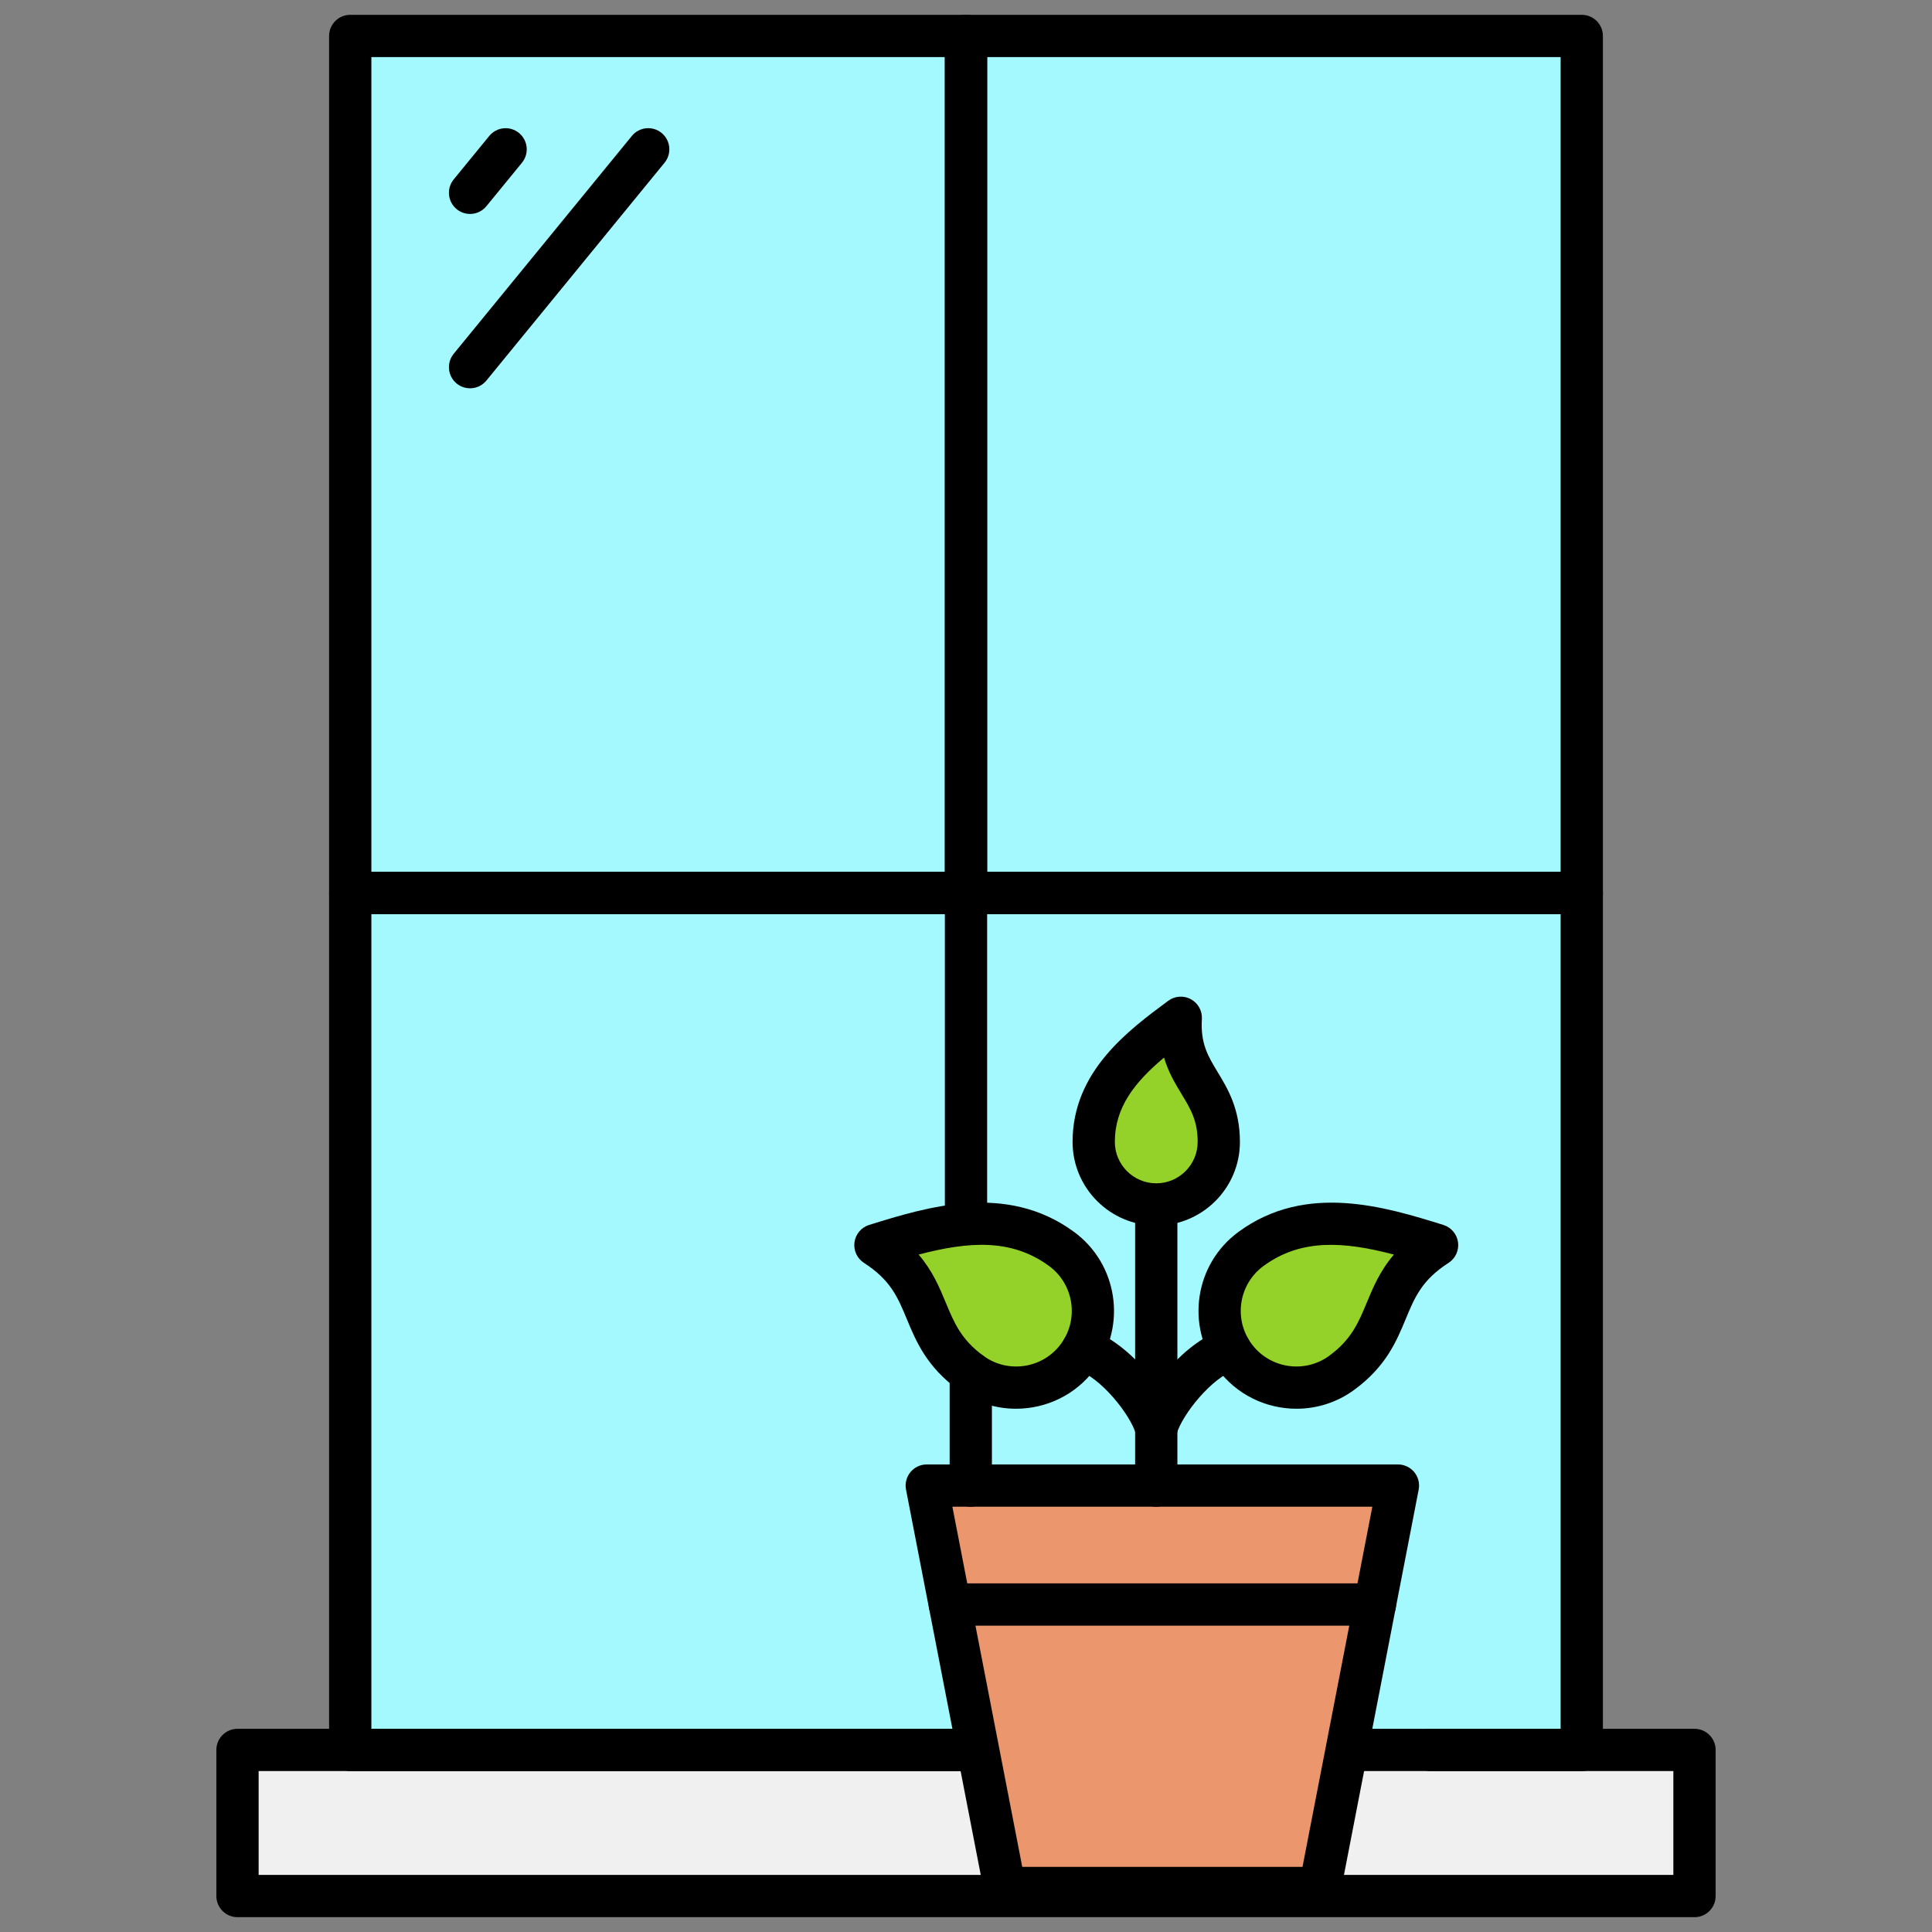<svg xmlns="http://www.w3.org/2000/svg" xmlns:xlink="http://www.w3.org/1999/xlink" version="1.1" width="256" height="256" viewBox="0 0 256 256" xml:space="preserve">
<rect x="0" y="0" width="256" height="256" fill="#808080" stroke="none"/>
<desc>Created with Fabric.js 1.7.22</desc>
<defs>
</defs>
<g transform="translate(128 128) scale(0.72 0.72)" style="">
	<g style="stroke: none; stroke-width: 0; stroke-dasharray: none; stroke-linecap: butt; stroke-linejoin: miter; stroke-miterlimit: 10; fill: none; fill-rule: nonzero; opacity: 1;" transform="translate(-175.05 -175.05) scale(3.89 3.89)" >
	<rect x="45" y="1" rx="0" ry="0" width="29.13" height="40.54" style="stroke: none; stroke-width: 1; stroke-dasharray: none; stroke-linecap: butt; stroke-linejoin: miter; stroke-miterlimit: 10; fill: rgb(164,249,255); fill-rule: nonzero; opacity: 1;" transform=" matrix(1 0 0 1 0 0) "/>
	<rect x="45" y="1" rx="0" ry="0" width="29.13" height="40.54" style="stroke: none; stroke-width: 1; stroke-dasharray: none; stroke-linecap: butt; stroke-linejoin: miter; stroke-miterlimit: 10; fill: none; fill-rule: nonzero; opacity: 1;" transform=" matrix(1 0 0 1 0 0) "/>
	<rect x="15.87" y="41.54" rx="0" ry="0" width="29.13" height="40.54" style="stroke: none; stroke-width: 1; stroke-dasharray: none; stroke-linecap: butt; stroke-linejoin: miter; stroke-miterlimit: 10; fill: rgb(164,249,255); fill-rule: nonzero; opacity: 1;" transform=" matrix(1 0 0 1 0 0) "/>
	<rect x="15.87" y="41.54" rx="0" ry="0" width="29.13" height="40.54" style="stroke: none; stroke-width: 1; stroke-dasharray: none; stroke-linecap: butt; stroke-linejoin: miter; stroke-miterlimit: 10; fill: none; fill-rule: nonzero; opacity: 1;" transform=" matrix(1 0 0 1 0 0) "/>
	<rect x="15.87" y="1" rx="0" ry="0" width="29.13" height="40.54" style="stroke: none; stroke-width: 1; stroke-dasharray: none; stroke-linecap: butt; stroke-linejoin: miter; stroke-miterlimit: 10; fill: rgb(164,249,255); fill-rule: nonzero; opacity: 1;" transform=" matrix(1 0 0 1 0 0) "/>
	<rect x="15.87" y="1" rx="0" ry="0" width="29.13" height="40.54" style="stroke: none; stroke-width: 1; stroke-dasharray: none; stroke-linecap: butt; stroke-linejoin: miter; stroke-miterlimit: 10; fill: none; fill-rule: nonzero; opacity: 1;" transform=" matrix(1 0 0 1 0 0) "/>
	<rect x="45" y="41.54" rx="0" ry="0" width="29.13" height="40.54" style="stroke: none; stroke-width: 1; stroke-dasharray: none; stroke-linecap: butt; stroke-linejoin: miter; stroke-miterlimit: 10; fill: rgb(164,249,255); fill-rule: nonzero; opacity: 1;" transform=" matrix(1 0 0 1 0 0) "/>
	<rect x="45" y="41.54" rx="0" ry="0" width="29.13" height="40.54" style="stroke: none; stroke-width: 1; stroke-dasharray: none; stroke-linecap: butt; stroke-linejoin: miter; stroke-miterlimit: 10; fill: none; fill-rule: nonzero; opacity: 1;" transform=" matrix(1 0 0 1 0 0) "/>
	<rect x="10.54" y="82.09" rx="0" ry="0" width="68.93" height="6.91" style="stroke: none; stroke-width: 1; stroke-dasharray: none; stroke-linecap: butt; stroke-linejoin: miter; stroke-miterlimit: 10; fill: rgb(240,240,240); fill-rule: nonzero; opacity: 1;" transform=" matrix(1 0 0 1 0 0) "/>
	<rect x="45" y="1" rx="0" ry="0" width="29.13" height="40.54" style="stroke: none; stroke-width: 1; stroke-dasharray: none; stroke-linecap: butt; stroke-linejoin: miter; stroke-miterlimit: 10; fill: none; fill-rule: nonzero; opacity: 1;" transform=" matrix(1 0 0 1 0 0) "/>
	<path d="M 74.132 42.544 H 45 c -0.552 0 -1 -0.448 -1 -1 V 1 c 0 -0.552 0.448 -1 1 -1 h 29.132 c 0.553 0 1 0.448 1 1 v 40.544 C 75.132 42.096 74.685 42.544 74.132 42.544 z M 46 40.544 h 27.132 V 2 H 46 V 40.544 z" style="stroke: none; stroke-width: 1; stroke-dasharray: none; stroke-linecap: butt; stroke-linejoin: miter; stroke-miterlimit: 10; fill: rgb(0,0,0); fill-rule: nonzero; opacity: 1;" transform=" matrix(1 0 0 1 0 0) " stroke-linecap="round" />
	<rect x="15.87" y="41.54" rx="0" ry="0" width="29.13" height="40.54" style="stroke: none; stroke-width: 1; stroke-dasharray: none; stroke-linecap: butt; stroke-linejoin: miter; stroke-miterlimit: 10; fill: none; fill-rule: nonzero; opacity: 1;" transform=" matrix(1 0 0 1 0 0) "/>
	<path d="M 45 83.088 H 15.868 c -0.552 0 -1 -0.447 -1 -1 V 41.544 c 0 -0.552 0.448 -1 1 -1 H 45 c 0.552 0 1 0.448 1 1 s -0.448 1 -1 1 H 16.868 v 38.544 H 45 c 0.552 0 1 0.447 1 1 S 45.552 83.088 45 83.088 z" style="stroke: none; stroke-width: 1; stroke-dasharray: none; stroke-linecap: butt; stroke-linejoin: miter; stroke-miterlimit: 10; fill: rgb(0,0,0); fill-rule: nonzero; opacity: 1;" transform=" matrix(1 0 0 1 0 0) " stroke-linecap="round" />
	<rect x="15.87" y="1" rx="0" ry="0" width="29.13" height="40.54" style="stroke: none; stroke-width: 1; stroke-dasharray: none; stroke-linecap: butt; stroke-linejoin: miter; stroke-miterlimit: 10; fill: none; fill-rule: nonzero; opacity: 1;" transform=" matrix(1 0 0 1 0 0) "/>
	<path d="M 45 42.544 H 15.868 c -0.552 0 -1 -0.448 -1 -1 V 1 c 0 -0.552 0.448 -1 1 -1 H 45 c 0.552 0 1 0.448 1 1 v 40.544 C 46 42.096 45.552 42.544 45 42.544 z M 16.868 40.544 H 44 V 2 H 16.868 V 40.544 z" style="stroke: none; stroke-width: 1; stroke-dasharray: none; stroke-linecap: butt; stroke-linejoin: miter; stroke-miterlimit: 10; fill: rgb(0,0,0); fill-rule: nonzero; opacity: 1;" transform=" matrix(1 0 0 1 0 0) " stroke-linecap="round" />
	<path d="M 21.537 9.42 c -0.223 0 -0.447 -0.074 -0.633 -0.226 c -0.427 -0.35 -0.49 -0.979 -0.141 -1.407 l 1.682 -2.056 c 0.351 -0.428 0.979 -0.491 1.407 -0.141 c 0.427 0.35 0.49 0.979 0.141 1.407 l -1.682 2.056 C 22.113 9.295 21.826 9.42 21.537 9.42 z" style="stroke: none; stroke-width: 1; stroke-dasharray: none; stroke-linecap: butt; stroke-linejoin: miter; stroke-miterlimit: 10; fill: rgb(0,0,0); fill-rule: nonzero; opacity: 1;" transform=" matrix(1 0 0 1 0 0) " stroke-linecap="round" />
	<path d="M 21.537 17.669 c -0.223 0 -0.447 -0.074 -0.633 -0.226 c -0.427 -0.35 -0.49 -0.979 -0.141 -1.407 L 29.192 5.73 c 0.35 -0.428 0.98 -0.491 1.407 -0.141 c 0.427 0.35 0.49 0.979 0.141 1.407 l -8.429 10.306 C 22.113 17.544 21.826 17.669 21.537 17.669 z" style="stroke: none; stroke-width: 1; stroke-dasharray: none; stroke-linecap: butt; stroke-linejoin: miter; stroke-miterlimit: 10; fill: rgb(0,0,0); fill-rule: nonzero; opacity: 1;" transform=" matrix(1 0 0 1 0 0) " stroke-linecap="round" />
	<polyline points="74.13,82.09 74.13,41.54 45,41.54 " style="stroke: none; stroke-width: 1; stroke-dasharray: none; stroke-linecap: butt; stroke-linejoin: miter; stroke-miterlimit: 10; fill: none; fill-rule: nonzero; opacity: 1;" transform="  matrix(1 0 0 1 0 0) "/>
	<path d="M 74.132 83.088 h -7.163 c -0.553 0 -1 -0.447 -1 -1 s 0.447 -1 1 -1 h 6.163 V 42.544 H 46 v 14.65 c 0 0.553 -0.448 1 -1 1 s -1 -0.447 -1 -1 v -15.65 c 0 -0.552 0.448 -1 1 -1 h 29.132 c 0.553 0 1 0.448 1 1 v 40.544 C 75.132 82.641 74.685 83.088 74.132 83.088 z" style="stroke: none; stroke-width: 1; stroke-dasharray: none; stroke-linecap: butt; stroke-linejoin: miter; stroke-miterlimit: 10; fill: rgb(0,0,0); fill-rule: nonzero; opacity: 1;" transform=" matrix(1 0 0 1 0 0) " stroke-linecap="round" />
	<path d="M 79.465 90 h -68.93 c -0.552 0 -1 -0.447 -1 -1 v -6.912 c 0 -0.553 0.448 -1 1 -1 H 45.57 c 0.552 0 1 0.447 1 1 s -0.447 1 -1 1 H 11.535 V 88 h 66.93 v -4.912 H 63.011 c -0.553 0 -1 -0.447 -1 -1 s 0.447 -1 1 -1 h 16.454 c 0.553 0 1 0.447 1 1 V 89 C 80.465 89.553 80.018 90 79.465 90 z" style="stroke: none; stroke-width: 1; stroke-dasharray: none; stroke-linecap: butt; stroke-linejoin: miter; stroke-miterlimit: 10; fill: rgb(0,0,0); fill-rule: nonzero; opacity: 1;" transform=" matrix(1 0 0 1 0 0) " stroke-linecap="round" />
	<polygon points="61.74,88.62 46.84,88.62 43.14,69.58 65.44,69.58 " style="stroke: none; stroke-width: 1; stroke-dasharray: none; stroke-linecap: butt; stroke-linejoin: miter; stroke-miterlimit: 10; fill: rgb(235,150,109); fill-rule: nonzero; opacity: 1;" transform="  matrix(1 0 0 1 0 0) "/>
	<path d="M 61.744 89.621 H 46.837 c -0.479 0 -0.891 -0.34 -0.982 -0.81 l -3.693 -19.04 c -0.057 -0.293 0.021 -0.597 0.21 -0.827 c 0.19 -0.229 0.473 -0.363 0.771 -0.363 h 22.292 c 0.299 0 0.581 0.134 0.771 0.363 c 0.19 0.23 0.267 0.534 0.21 0.827 l -3.692 19.04 C 62.635 89.281 62.223 89.621 61.744 89.621 z M 47.661 87.621 H 60.92 l 3.304 -17.04 H 44.356 L 47.661 87.621 z" style="stroke: none; stroke-width: 1; stroke-dasharray: none; stroke-linecap: butt; stroke-linejoin: miter; stroke-miterlimit: 10; fill: rgb(0,0,0); fill-rule: nonzero; opacity: 1;" transform=" matrix(1 0 0 1 0 0) " stroke-linecap="round" />
	<path d="M 64.346 76.208 h -20.11 c -0.552 0 -1 -0.447 -1 -1 s 0.448 -1 1 -1 h 20.11 c 0.553 0 1 0.447 1 1 S 64.898 76.208 64.346 76.208 z" style="stroke: none; stroke-width: 1; stroke-dasharray: none; stroke-linecap: butt; stroke-linejoin: miter; stroke-miterlimit: 10; fill: rgb(0,0,0); fill-rule: nonzero; opacity: 1;" transform=" matrix(1 0 0 1 0 0) " stroke-linecap="round" />
	<path d="M 57.699 63.462 c 1.186 1.618 3.459 1.969 5.077 0.784 c 2.653 -1.943 1.577 -4.153 4.511 -6.041 c -3.104 -0.964 -6.152 -1.763 -8.804 0.179 C 56.864 59.571 56.513 61.844 57.699 63.462 z" style="stroke: none; stroke-width: 1; stroke-dasharray: none; stroke-linecap: butt; stroke-linejoin: miter; stroke-miterlimit: 10; fill: rgb(148,210,41); fill-rule: nonzero; opacity: 1;" transform=" matrix(1 0 0 1 0 0) " stroke-linecap="round" />
	<path d="M 60.635 65.946 c -1.427 0 -2.836 -0.655 -3.742 -1.893 l 0 0 c -1.51 -2.062 -1.061 -4.966 1 -6.475 c 3.197 -2.344 6.95 -1.18 9.691 -0.328 c 0.371 0.115 0.642 0.436 0.694 0.82 c 0.052 0.385 -0.123 0.766 -0.45 0.976 c -1.26 0.811 -1.599 1.627 -2.027 2.66 c -0.437 1.053 -0.933 2.246 -2.434 3.346 C 62.544 65.656 61.585 65.946 60.635 65.946 z M 58.506 62.872 c 0.857 1.169 2.509 1.426 3.68 0.567 c 1.05 -0.77 1.383 -1.571 1.769 -2.499 c 0.301 -0.727 0.628 -1.514 1.289 -2.288 c -2.361 -0.619 -4.384 -0.767 -6.169 0.54 C 57.903 60.05 57.648 61.7 58.506 62.872 L 58.506 62.872 z" style="stroke: none; stroke-width: 1; stroke-dasharray: none; stroke-linecap: butt; stroke-linejoin: miter; stroke-miterlimit: 10; fill: rgb(0,0,0); fill-rule: nonzero; opacity: 1;" transform=" matrix(1 0 0 1 0 0) " stroke-linecap="round" />
	<path d="M 54.002 67.874 c -0.089 0 -0.18 -0.012 -0.27 -0.037 c -0.532 -0.148 -0.843 -0.699 -0.694 -1.231 c 0.435 -1.561 2.385 -3.883 4.154 -4.425 c 0.529 -0.165 1.087 0.135 1.249 0.663 c 0.162 0.527 -0.135 1.087 -0.663 1.249 c -1.144 0.351 -2.563 2.149 -2.814 3.05 C 54.841 67.585 54.439 67.874 54.002 67.874 z" style="stroke: none; stroke-width: 1; stroke-dasharray: none; stroke-linecap: butt; stroke-linejoin: miter; stroke-miterlimit: 10; fill: rgb(0,0,0); fill-rule: nonzero; opacity: 1;" transform=" matrix(1 0 0 1 0 0) " stroke-linecap="round" />
	<path d="M 50.303 63.462 c -1.186 1.618 -3.459 1.969 -5.077 0.784 c -2.653 -1.943 -1.577 -4.153 -4.511 -6.041 c 3.104 -0.964 6.152 -1.763 8.804 0.179 C 51.138 59.571 51.489 61.844 50.303 63.462 z" style="stroke: none; stroke-width: 1; stroke-dasharray: none; stroke-linecap: butt; stroke-linejoin: miter; stroke-miterlimit: 10; fill: rgb(148,210,41); fill-rule: nonzero; opacity: 1;" transform=" matrix(1 0 0 1 0 0) " stroke-linecap="round" />
	<path d="M 47.367 65.946 c -0.95 0 -1.908 -0.29 -2.732 -0.894 c -1.501 -1.1 -1.997 -2.293 -2.434 -3.346 c -0.429 -1.033 -0.768 -1.85 -2.027 -2.66 c -0.327 -0.21 -0.502 -0.591 -0.45 -0.976 c 0.052 -0.385 0.323 -0.705 0.694 -0.82 c 2.74 -0.852 6.493 -2.017 9.691 0.328 c 2.061 1.51 2.509 4.414 1 6.475 l 0 0 C 50.204 65.291 48.795 65.946 47.367 65.946 z M 42.759 58.652 c 0.662 0.774 0.989 1.562 1.29 2.288 c 0.385 0.928 0.718 1.729 1.768 2.499 c 1.171 0.858 2.822 0.604 3.68 -0.567 l 0 0 c 0.857 -1.171 0.603 -2.822 -0.568 -3.68 C 47.141 57.883 45.121 58.033 42.759 58.652 z M 50.304 63.463 h 0.01 H 50.304 z" style="stroke: none; stroke-width: 1; stroke-dasharray: none; stroke-linecap: butt; stroke-linejoin: miter; stroke-miterlimit: 10; fill: rgb(0,0,0); fill-rule: nonzero; opacity: 1;" transform=" matrix(1 0 0 1 0 0) " stroke-linecap="round" />
	<path d="M 54 67.874 c -0.438 0 -0.84 -0.29 -0.963 -0.732 c -0.25 -0.9 -1.669 -2.698 -2.813 -3.049 c -0.528 -0.162 -0.825 -0.722 -0.663 -1.249 s 0.721 -0.826 1.249 -0.663 c 1.771 0.543 3.721 2.865 4.155 4.426 c 0.147 0.532 -0.164 1.083 -0.696 1.231 C 54.18 67.862 54.089 67.874 54 67.874 z" style="stroke: none; stroke-width: 1; stroke-dasharray: none; stroke-linecap: butt; stroke-linejoin: miter; stroke-miterlimit: 10; fill: rgb(0,0,0); fill-rule: nonzero; opacity: 1;" transform=" matrix(1 0 0 1 0 0) " stroke-linecap="round" />
	<path d="M 54.001 70.581 c -0.553 0 -1 -0.447 -1 -1 v -13.3 c 0 -0.553 0.447 -1 1 -1 s 1 0.447 1 1 v 13.3 C 55.001 70.134 54.554 70.581 54.001 70.581 z" style="stroke: none; stroke-width: 1; stroke-dasharray: none; stroke-linecap: butt; stroke-linejoin: miter; stroke-miterlimit: 10; fill: rgb(0,0,0); fill-rule: nonzero; opacity: 1;" transform=" matrix(1 0 0 1 0 0) " stroke-linecap="round" />
	<path d="M 54.001 56.281 c 1.634 0 2.959 -1.325 2.959 -2.959 c 0 -2.678 -1.97 -3.035 -1.798 -5.872 c -2.127 1.575 -4.12 3.194 -4.12 5.872 C 51.042 54.956 52.367 56.281 54.001 56.281 z" style="stroke: none; stroke-width: 1; stroke-dasharray: none; stroke-linecap: butt; stroke-linejoin: miter; stroke-miterlimit: 10; fill: rgb(148,210,41); fill-rule: nonzero; opacity: 1;" transform=" matrix(1 0 0 1 0 0) " stroke-linecap="round" />
	<path d="M 54.001 57.281 c -2.183 0 -3.959 -1.776 -3.959 -3.959 c 0 -3.324 2.615 -5.261 4.525 -6.676 c 0.312 -0.23 0.729 -0.261 1.071 -0.075 s 0.545 0.552 0.521 0.939 c -0.07 1.161 0.29 1.754 0.745 2.506 c 0.47 0.774 1.055 1.738 1.055 3.306 C 57.96 55.505 56.184 57.281 54.001 57.281 z M 54.369 49.333 c -1.385 1.164 -2.327 2.348 -2.327 3.989 c 0 1.08 0.879 1.959 1.959 1.959 s 1.959 -0.879 1.959 -1.959 c 0 -1.008 -0.337 -1.564 -0.765 -2.269 C 54.907 50.579 54.58 50.038 54.369 49.333 z" style="stroke: none; stroke-width: 1; stroke-dasharray: none; stroke-linecap: butt; stroke-linejoin: miter; stroke-miterlimit: 10; fill: rgb(0,0,0); fill-rule: nonzero; opacity: 1;" transform=" matrix(1 0 0 1 0 0) " stroke-linecap="round" />
	<path d="M 45.226 70.581 c -0.552 0 -1 -0.447 -1 -1 v -5.335 c 0 -0.553 0.448 -1 1 -1 s 1 0.447 1 1 v 5.335 C 46.227 70.134 45.778 70.581 45.226 70.581 z" style="stroke: none; stroke-width: 1; stroke-dasharray: none; stroke-linecap: butt; stroke-linejoin: miter; stroke-miterlimit: 10; fill: rgb(0,0,0); fill-rule: nonzero; opacity: 1;" transform=" matrix(1 0 0 1 0 0) " stroke-linecap="round" />
</g>
</g>
</svg>